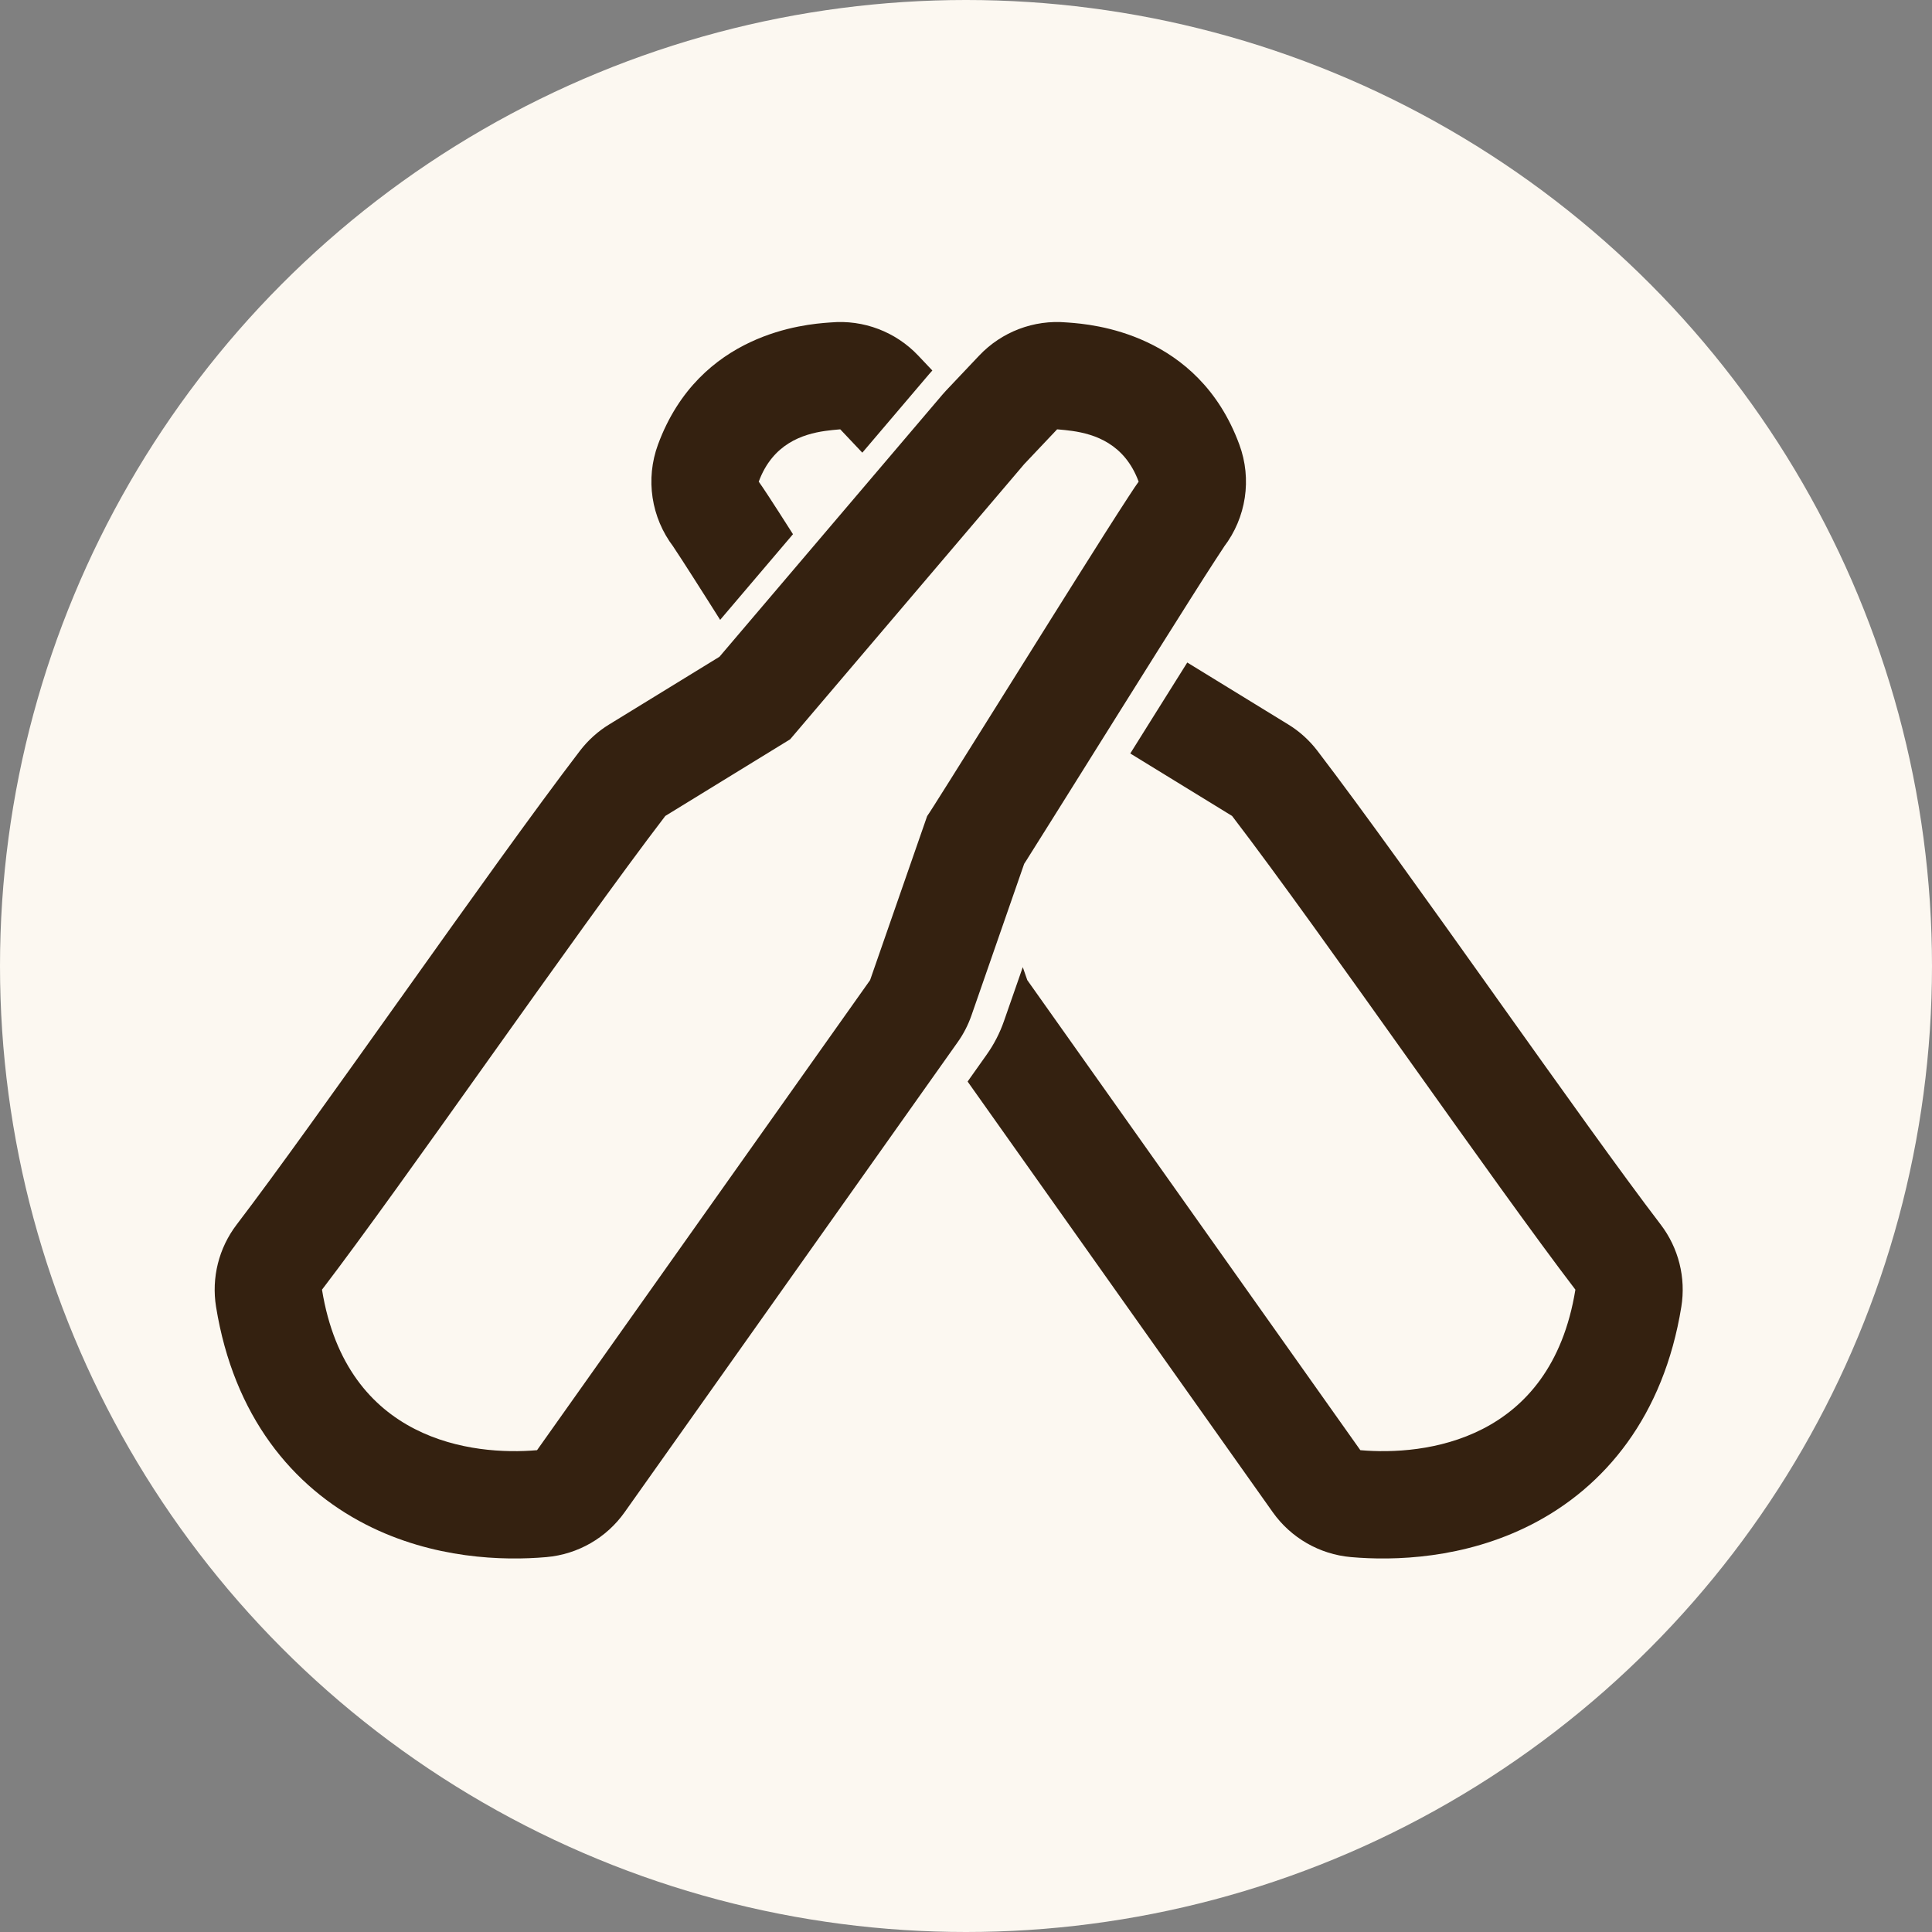 <svg width="36" height="36" viewBox="0 0 36 36" fill="none" xmlns="http://www.w3.org/2000/svg">
<rect x="0" y="0" width="36" height="36" fill="#808080" stroke="none"/>
<circle cx="18" cy="18" r="18" fill="#FCF8F1"/>
<path fill-rule="evenodd" clip-rule="evenodd" d="M17.11 6.626L17.373 6.904C17.353 6.926 17.333 6.948 17.314 6.97L16.068 8.435L15.657 8L15.633 8.002C15.558 8.009 15.47 8.016 15.375 8.03C14.959 8.09 14.399 8.267 14.138 8.975C14.169 9.017 14.235 9.115 14.328 9.257C14.439 9.426 14.587 9.658 14.762 9.932L14.776 9.954L13.419 11.55C13.334 11.416 13.253 11.287 13.176 11.166C12.99 10.873 12.832 10.625 12.712 10.44C12.632 10.317 12.584 10.245 12.561 10.21L12.561 10.21L12.561 10.21L12.561 10.21C12.543 10.183 12.54 10.178 12.549 10.19C12.133 9.645 12.024 8.926 12.261 8.283C13.032 6.193 15.021 6.043 15.438 6.011L15.438 6.011C15.455 6.01 15.47 6.009 15.482 6.008C16.09 5.954 16.69 6.182 17.11 6.626ZM23.716 28.178L18.03 20.153L18.387 19.649C18.523 19.457 18.631 19.247 18.708 19.025L19.058 18.021L19.142 18.263L25.348 27.022C26.537 27.127 28.896 26.862 29.355 24.031C28.601 23.044 27.45 21.429 26.276 19.781L26.276 19.781L26.276 19.781C25.055 18.066 23.809 16.316 22.958 15.204L21.061 14.04L21.432 13.447C21.666 13.073 21.901 12.699 22.123 12.345L24.004 13.499C24.214 13.627 24.398 13.794 24.547 13.989C25.406 15.113 26.644 16.849 27.834 18.52L27.884 18.591L27.884 18.591C29.075 20.262 30.21 21.857 30.944 22.817C31.278 23.254 31.417 23.808 31.329 24.351C31 26.383 29.909 27.706 28.536 28.408C27.28 29.05 25.972 29.085 25.171 29.014C24.587 28.962 24.055 28.656 23.716 28.178ZM19.873 6.008C19.265 5.954 18.665 6.182 18.245 6.626L17.631 7.275C17.607 7.3 17.584 7.326 17.561 7.353L13.406 12.238L11.351 13.499C11.141 13.627 10.957 13.794 10.807 13.989C9.948 15.113 8.711 16.849 7.521 18.52L7.471 18.591L7.47 18.591C6.28 20.262 5.144 21.857 4.411 22.817C4.077 23.254 3.938 23.808 4.026 24.351C4.355 26.383 5.446 27.706 6.819 28.408C8.074 29.05 9.383 29.085 10.184 29.014C10.768 28.962 11.3 28.657 11.639 28.178L17.845 19.419C17.954 19.266 18.04 19.098 18.102 18.92L19.084 16.096L19.14 16.009L19.159 15.978C19.27 15.802 19.421 15.562 19.597 15.281C19.797 14.963 20.033 14.586 20.284 14.184L20.285 14.182C20.476 13.878 20.675 13.559 20.874 13.241C21.34 12.498 21.808 11.751 22.179 11.166C22.364 10.873 22.523 10.625 22.643 10.44C22.723 10.316 22.771 10.245 22.794 10.21C22.812 10.183 22.815 10.178 22.806 10.19C23.222 9.645 23.331 8.926 23.093 8.283C22.323 6.193 20.334 6.043 19.917 6.011C19.899 6.01 19.885 6.009 19.873 6.008ZM12.397 15.204L14.723 13.776L18.904 8.861L19.084 8.649L19.698 8L19.722 8.002C19.797 8.009 19.885 8.016 19.98 8.03C20.396 8.09 20.956 8.267 21.217 8.975C21.185 9.017 21.119 9.115 21.027 9.257C20.916 9.426 20.768 9.658 20.593 9.932L20.536 10.022L20.518 10.051C19.981 10.898 19.232 12.095 18.589 13.123L18.589 13.123C17.896 14.23 17.326 15.141 17.276 15.207L16.213 18.263L10.007 27.022C8.818 27.127 6.458 26.862 6 24.031C6.754 23.044 7.905 21.429 9.078 19.781L9.078 19.781C10.3 18.066 11.546 16.316 12.397 15.204Z" fill="#342110"/>
</svg>
